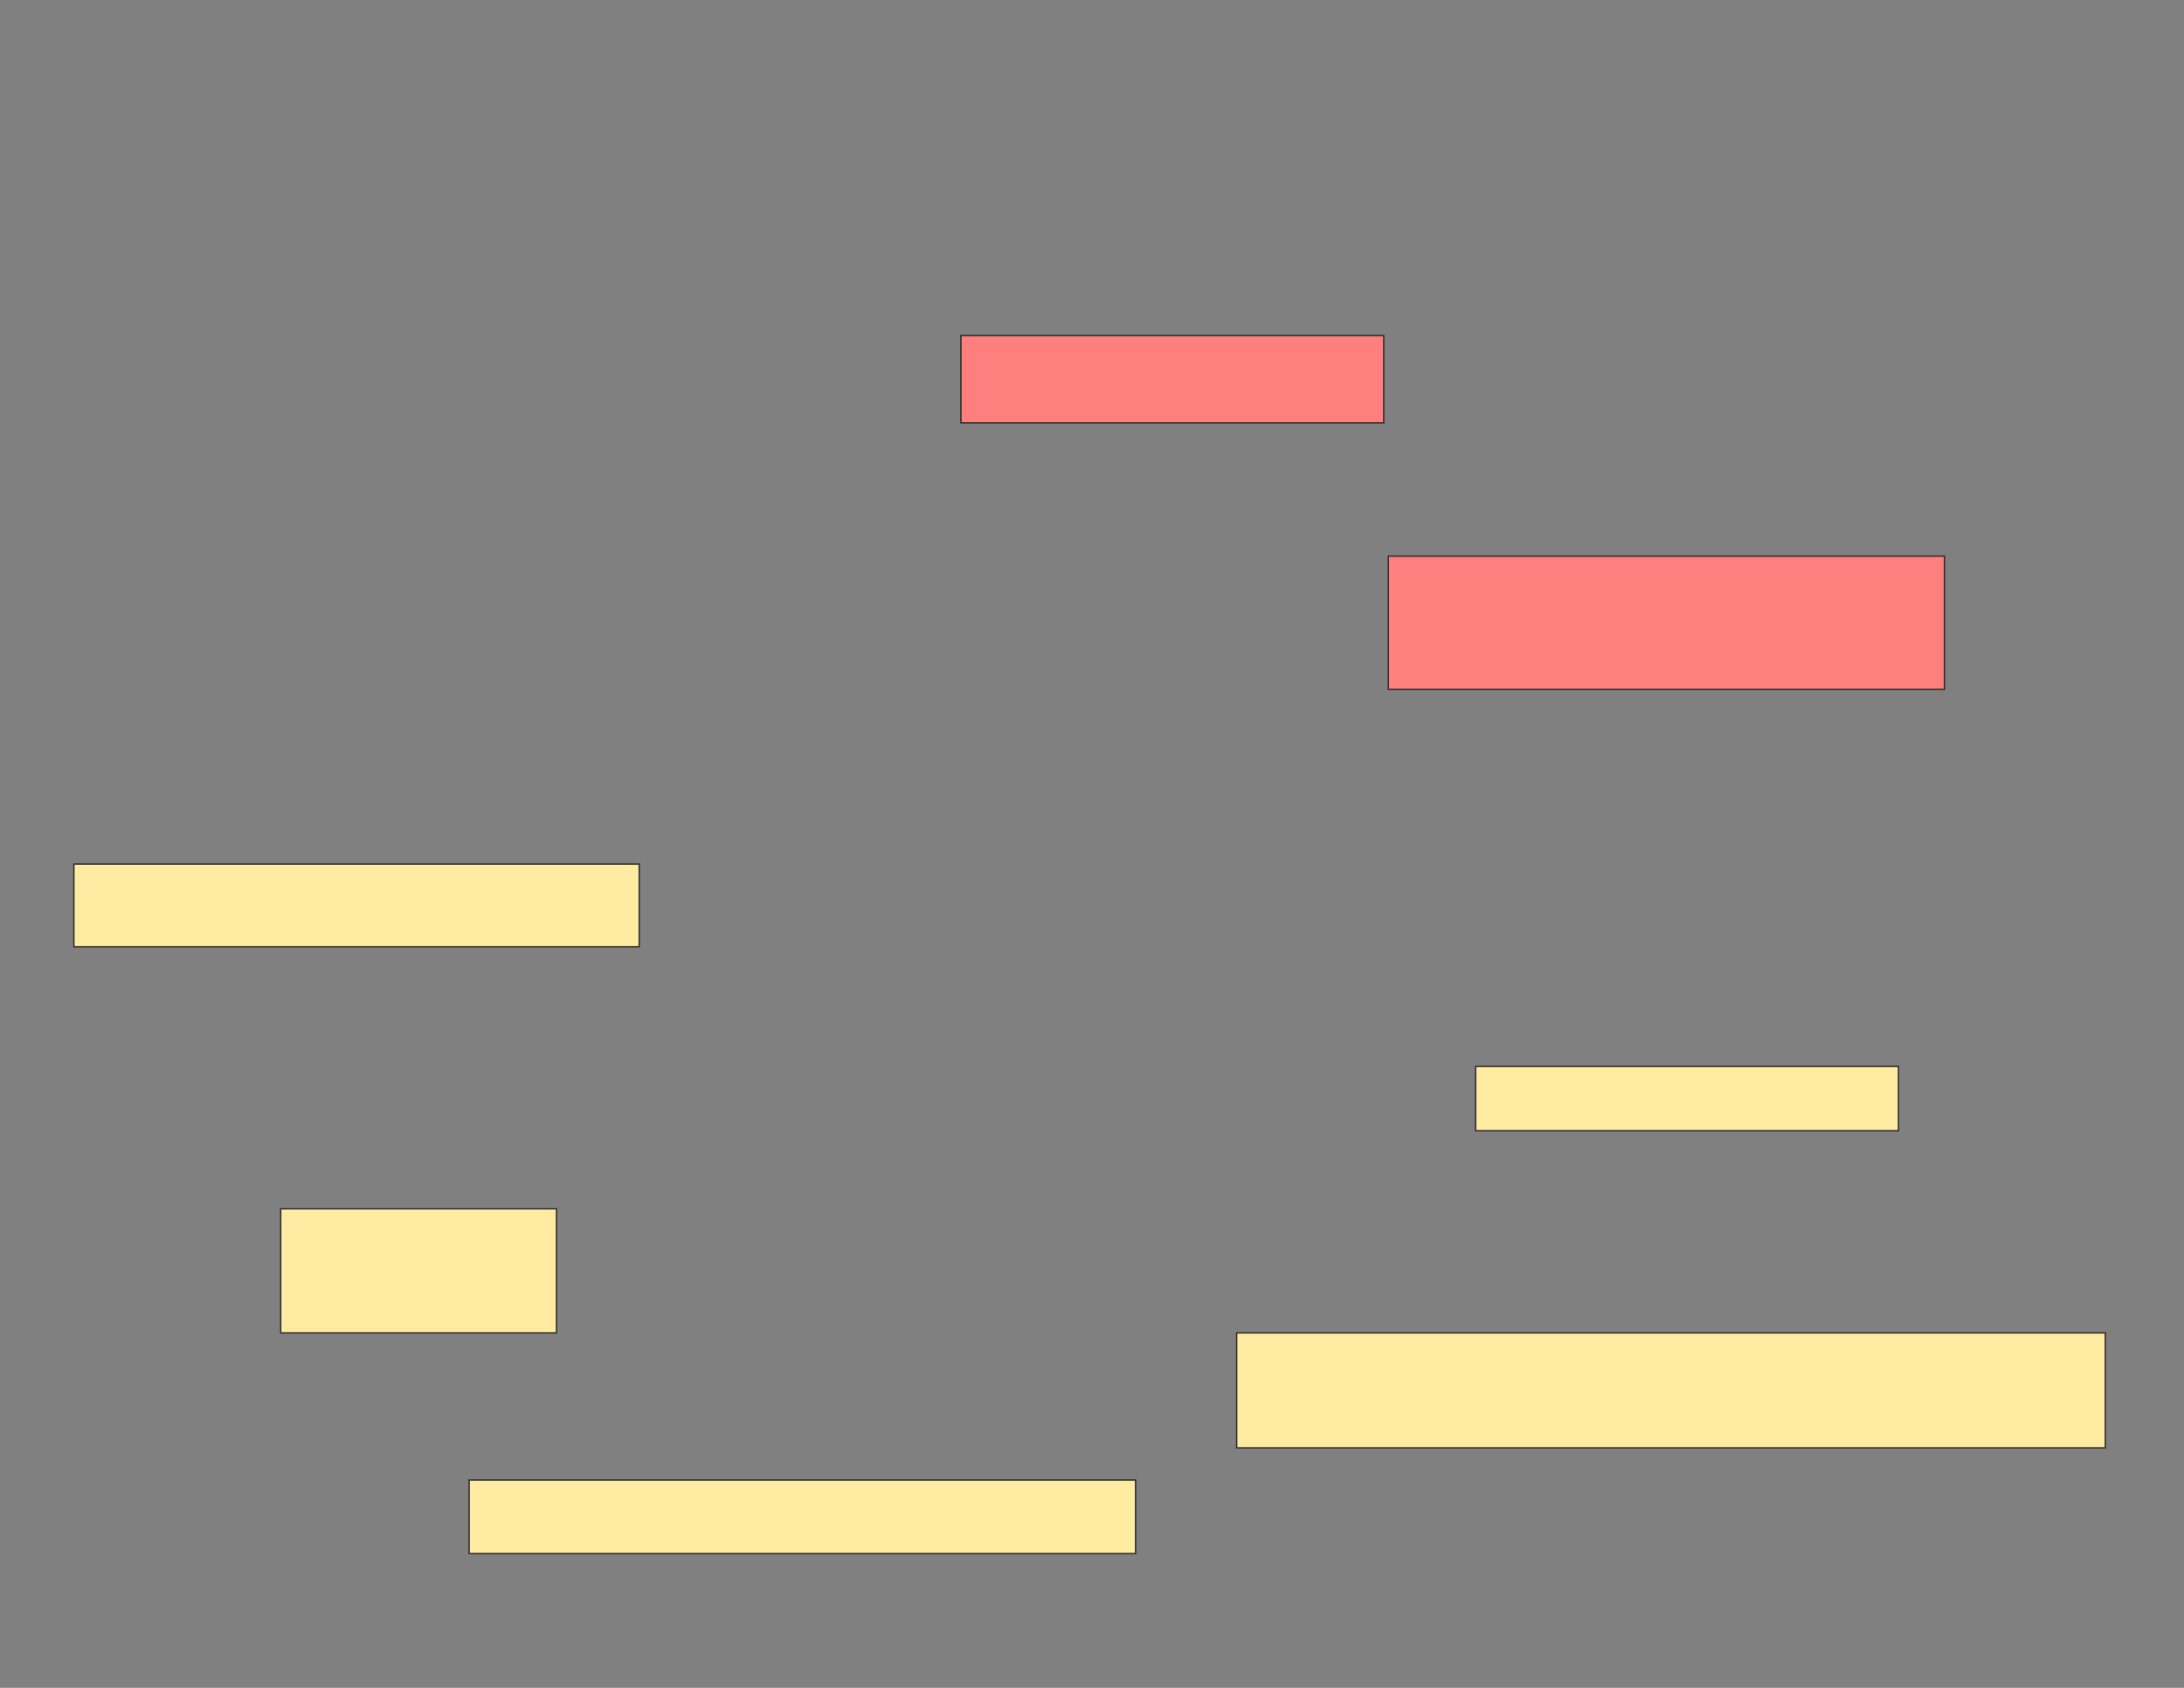 <svg xmlns="http://www.w3.org/2000/svg" width="1584" height="1224">
 <rect width="100%" height="100%" fill="#808080" stroke="none"/>
 <!-- Created with Image Occlusion Enhanced -->
 <g>
  <title>Labels</title>
 </g>
 <g>
  <title>Masks</title>
  <g id="628ee904185742a2b893b4b329f7aaca-ao-1" class="qshape">
   <rect height="96.667" width="403.333" y="403.292" x="1006.928" stroke="#2D2D2D" fill="#FF7E7E" class="qshape"/>
   <rect height="63.333" width="306.667" y="243.292" x="696.928" stroke="#2D2D2D" fill="#FF7E7E" class="qshape"/>
  </g>
  <g id="628ee904185742a2b893b4b329f7aaca-ao-2">
   <rect height="53.333" width="483.333" y="1073.292" x="340.261" stroke="#2D2D2D" fill="#FFEBA2"/>
   <rect height="83.333" width="630" y="966.625" x="896.928" stroke="#2D2D2D" fill="#FFEBA2"/>
   <rect height="46.667" width="306.667" y="773.292" x="1070.261" stroke="#2D2D2D" fill="#FFEBA2"/>
  </g>
  <g id="628ee904185742a2b893b4b329f7aaca-ao-3">
   <rect height="60" width="410" y="626.625" x="53.595" stroke="#2D2D2D" fill="#FFEBA2"/>
   <rect height="90" width="200" y="876.625" x="203.595" stroke="#2D2D2D" fill="#FFEBA2"/>
  </g>
 </g>
</svg>